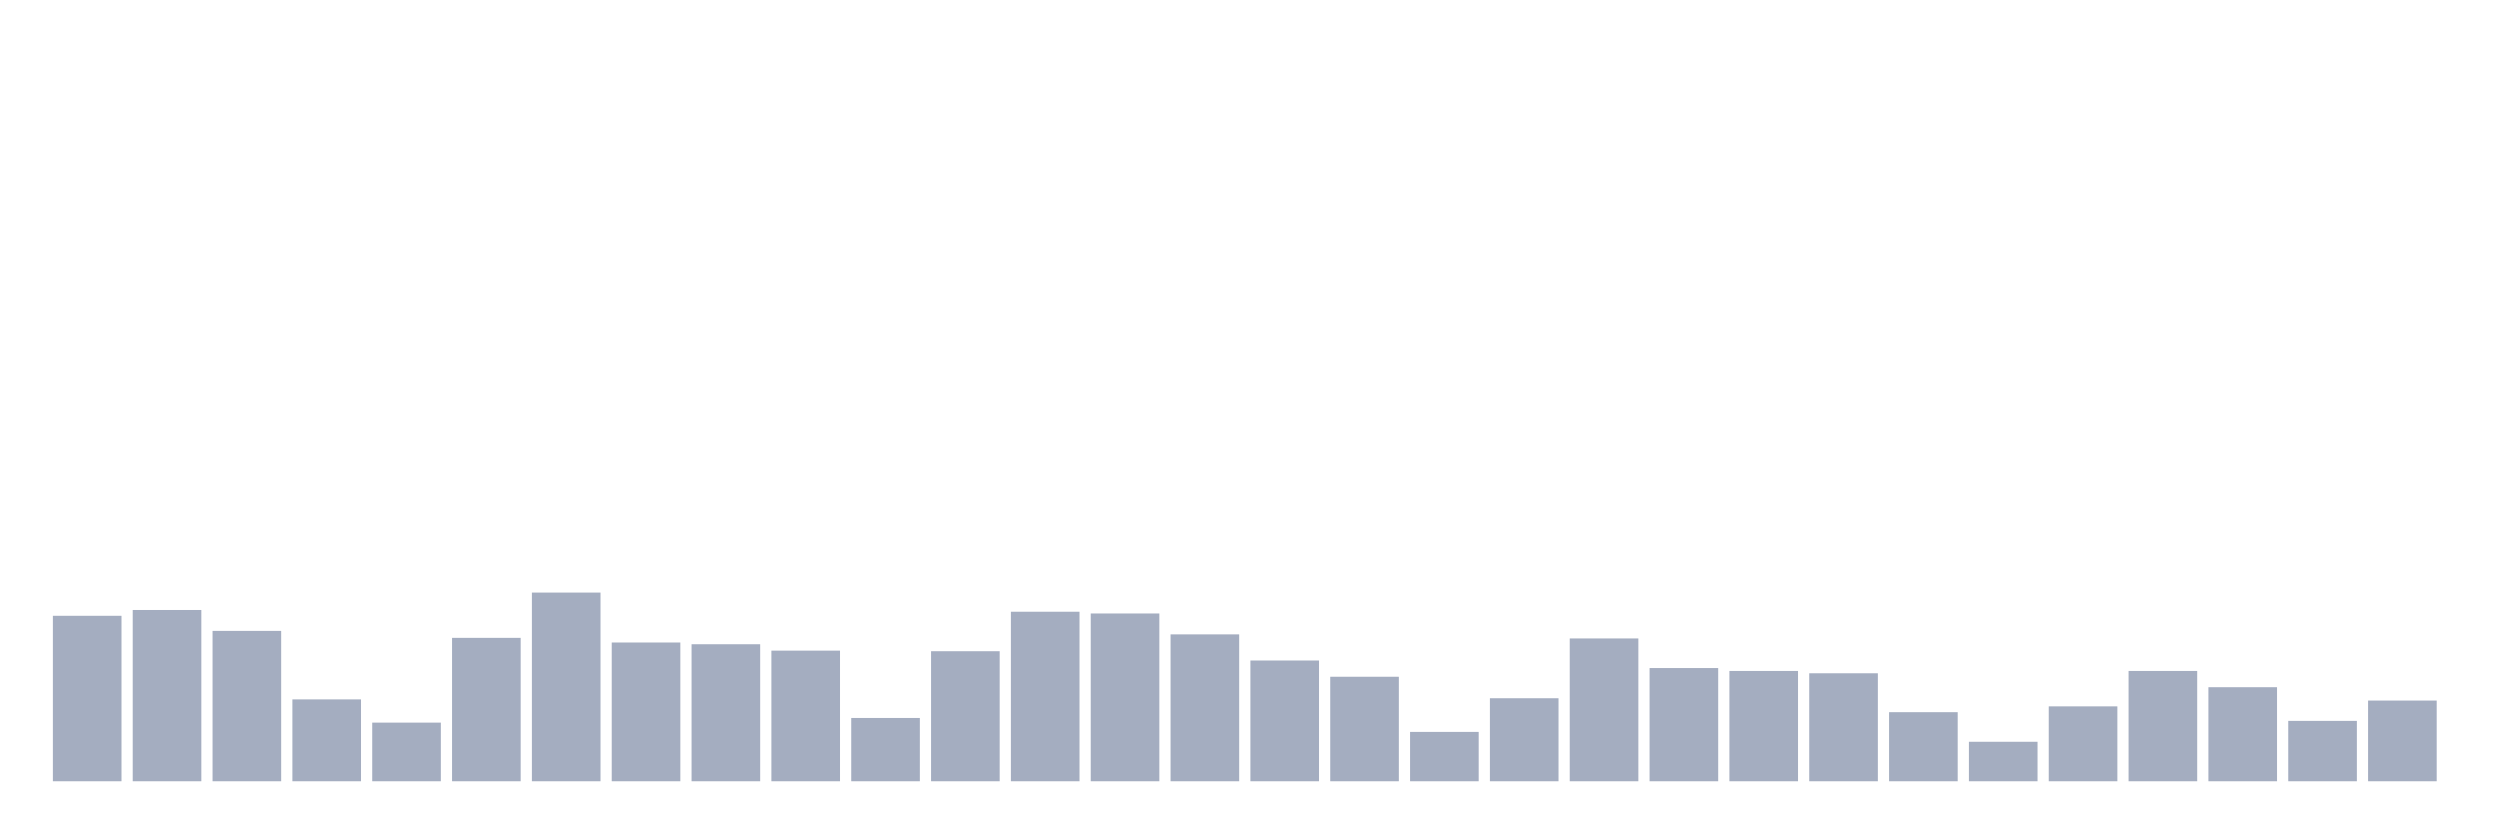 <svg xmlns="http://www.w3.org/2000/svg" viewBox="0 0 480 160"><g transform="translate(10,10)"><rect class="bar" x="0.153" width="13.175" y="108.232" height="31.768" fill="rgb(164,173,192)"></rect><rect class="bar" x="15.482" width="13.175" y="107.118" height="32.882" fill="rgb(164,173,192)"></rect><rect class="bar" x="30.81" width="13.175" y="111.131" height="28.869" fill="rgb(164,173,192)"></rect><rect class="bar" x="46.138" width="13.175" y="124.283" height="15.717" fill="rgb(164,173,192)"></rect><rect class="bar" x="61.466" width="13.175" y="128.742" height="11.258" fill="rgb(164,173,192)"></rect><rect class="bar" x="76.794" width="13.175" y="112.468" height="27.532" fill="rgb(164,173,192)"></rect><rect class="bar" x="92.123" width="13.175" y="103.774" height="36.226" fill="rgb(164,173,192)"></rect><rect class="bar" x="107.451" width="13.175" y="113.36" height="26.64" fill="rgb(164,173,192)"></rect><rect class="bar" x="122.779" width="13.175" y="113.694" height="26.306" fill="rgb(164,173,192)"></rect><rect class="bar" x="138.107" width="13.175" y="114.92" height="25.08" fill="rgb(164,173,192)"></rect><rect class="bar" x="153.436" width="13.175" y="127.85" height="12.15" fill="rgb(164,173,192)"></rect><rect class="bar" x="168.764" width="13.175" y="115.032" height="24.968" fill="rgb(164,173,192)"></rect><rect class="bar" x="184.092" width="13.175" y="107.452" height="32.548" fill="rgb(164,173,192)"></rect><rect class="bar" x="199.42" width="13.175" y="107.787" height="32.213" fill="rgb(164,173,192)"></rect><rect class="bar" x="214.748" width="13.175" y="111.799" height="28.201" fill="rgb(164,173,192)"></rect><rect class="bar" x="230.077" width="13.175" y="116.815" height="23.185" fill="rgb(164,173,192)"></rect><rect class="bar" x="245.405" width="13.175" y="119.936" height="20.064" fill="rgb(164,173,192)"></rect><rect class="bar" x="260.733" width="13.175" y="130.525" height="9.475" fill="rgb(164,173,192)"></rect><rect class="bar" x="276.061" width="13.175" y="124.061" height="15.939" fill="rgb(164,173,192)"></rect><rect class="bar" x="291.39" width="13.175" y="112.58" height="27.42" fill="rgb(164,173,192)"></rect><rect class="bar" x="306.718" width="13.175" y="118.264" height="21.736" fill="rgb(164,173,192)"></rect><rect class="bar" x="322.046" width="13.175" y="118.822" height="21.178" fill="rgb(164,173,192)"></rect><rect class="bar" x="337.374" width="13.175" y="119.268" height="20.732" fill="rgb(164,173,192)"></rect><rect class="bar" x="352.702" width="13.175" y="126.736" height="13.264" fill="rgb(164,173,192)"></rect><rect class="bar" x="368.031" width="13.175" y="132.42" height="7.58" fill="rgb(164,173,192)"></rect><rect class="bar" x="383.359" width="13.175" y="125.621" height="14.379" fill="rgb(164,173,192)"></rect><rect class="bar" x="398.687" width="13.175" y="118.822" height="21.178" fill="rgb(164,173,192)"></rect><rect class="bar" x="414.015" width="13.175" y="121.943" height="18.057" fill="rgb(164,173,192)"></rect><rect class="bar" x="429.344" width="13.175" y="128.408" height="11.592" fill="rgb(164,173,192)"></rect><rect class="bar" x="444.672" width="13.175" y="124.506" height="15.494" fill="rgb(164,173,192)"></rect></g></svg>